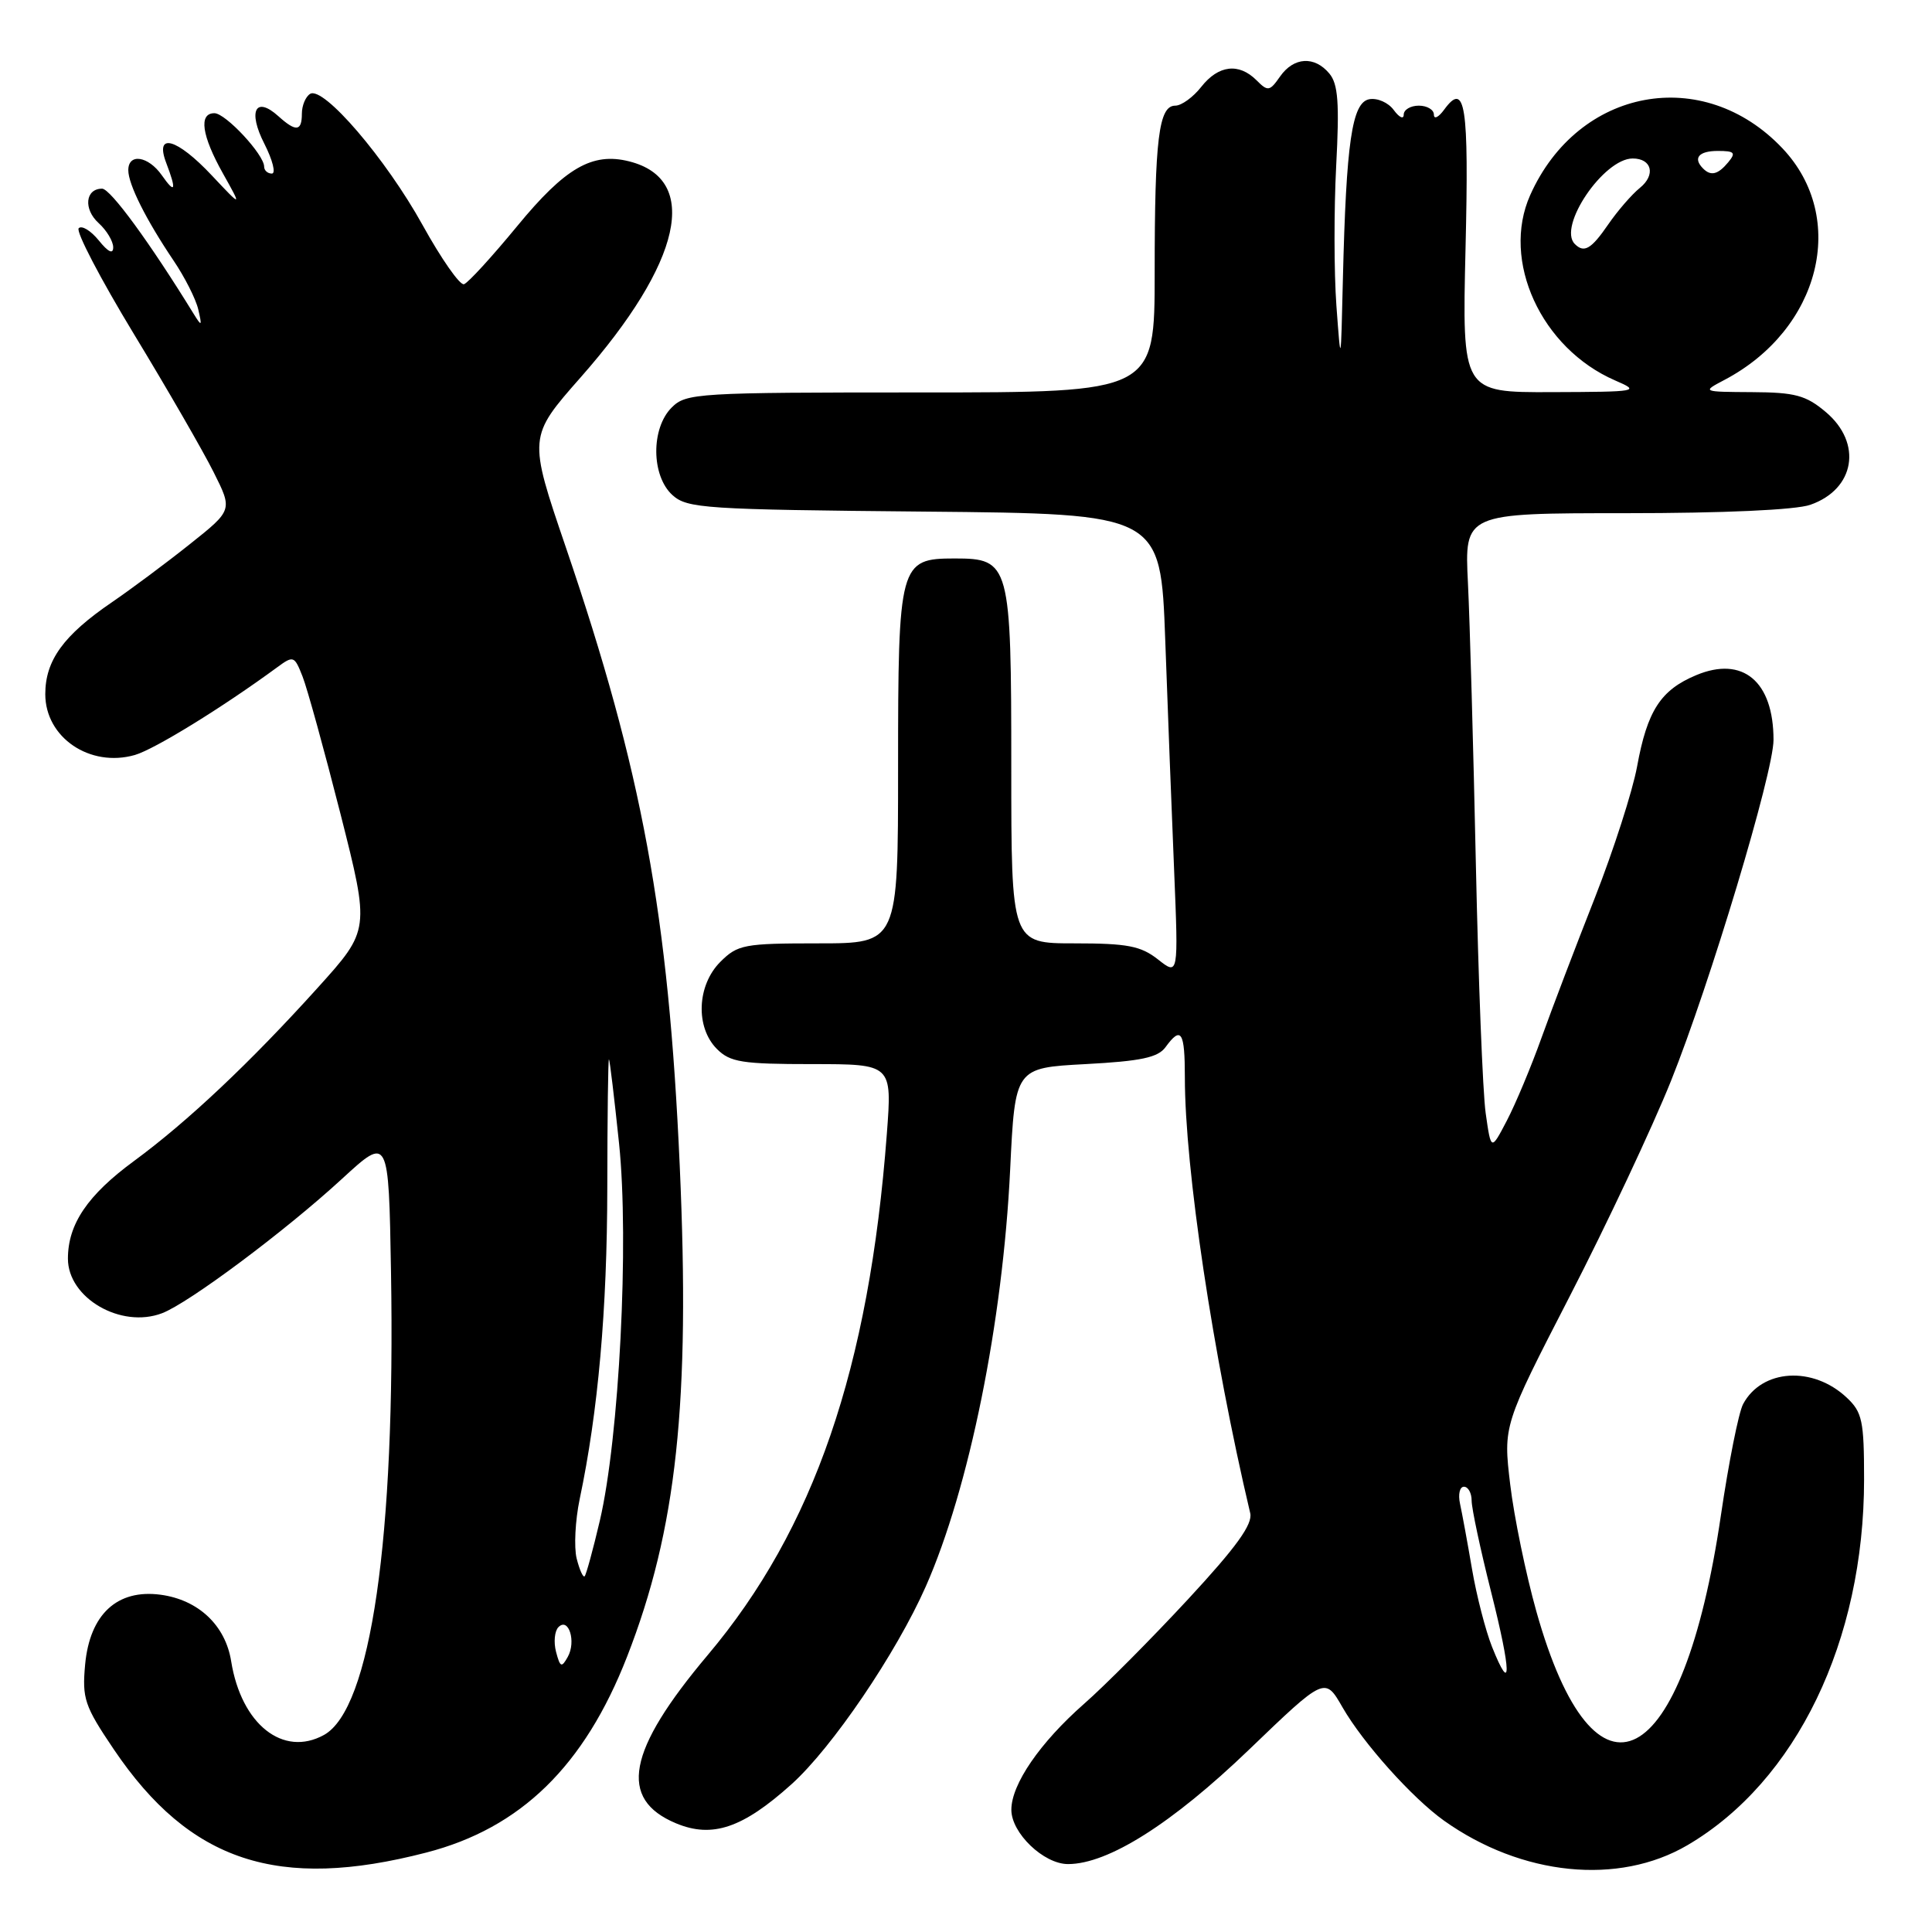<?xml version="1.0" encoding="UTF-8" standalone="no"?>
<!DOCTYPE svg PUBLIC "-//W3C//DTD SVG 1.1//EN" "http://www.w3.org/Graphics/SVG/1.1/DTD/svg11.dtd" >
<svg xmlns="http://www.w3.org/2000/svg" xmlns:xlink="http://www.w3.org/1999/xlink" version="1.1" viewBox="0 0 256 256">
 <g >
 <path fill="currentColor"
d=" M 56.50 245.47 C 69.00 242.24 77.44 234.00 83.09 219.52 C 89.67 202.65 91.47 185.90 90.07 154.50 C 88.58 121.12 85.10 102.24 74.98 72.53 C 69.99 57.89 69.99 57.89 76.96 49.98 C 90.37 34.76 92.83 23.75 83.36 21.38 C 78.48 20.15 74.89 22.23 68.55 29.94 C 65.20 34.01 62.02 37.49 61.48 37.66 C 60.94 37.83 58.48 34.31 56.00 29.83 C 51.12 21.01 42.84 11.36 41.09 12.44 C 40.49 12.81 40.00 13.99 40.00 15.06 C 40.00 17.42 39.22 17.50 36.89 15.40 C 33.86 12.66 32.81 14.71 35.03 19.05 C 36.13 21.22 36.58 23.00 36.02 23.00 C 35.46 23.00 35.00 22.58 35.00 22.08 C 35.00 20.49 29.89 15.00 28.41 15.00 C 26.30 15.00 26.72 17.96 29.55 23.00 C 32.07 27.50 32.07 27.50 28.07 23.25 C 23.43 18.31 20.47 17.49 22.02 21.57 C 23.42 25.24 23.23 25.78 21.44 23.22 C 19.65 20.67 17.00 20.26 17.00 22.55 C 17.00 24.43 19.35 29.11 22.98 34.50 C 24.47 36.70 25.95 39.62 26.27 41.00 C 26.79 43.25 26.73 43.31 25.67 41.60 C 19.87 32.17 14.63 25.00 13.53 25.00 C 11.30 25.00 11.03 27.71 13.07 29.56 C 14.13 30.52 15.00 31.97 15.00 32.77 C 15.00 33.72 14.35 33.42 13.09 31.86 C 12.03 30.56 10.84 29.83 10.43 30.24 C 10.02 30.65 13.31 36.95 17.73 44.24 C 22.16 51.53 26.91 59.77 28.30 62.55 C 30.83 67.59 30.83 67.59 25.16 72.10 C 22.05 74.58 17.40 78.04 14.83 79.80 C 8.41 84.18 6.00 87.51 6.00 91.98 C 6.00 97.73 11.92 101.74 17.87 100.04 C 20.47 99.29 29.47 93.75 36.73 88.42 C 38.88 86.84 39.01 86.89 40.09 89.64 C 40.71 91.21 42.97 99.41 45.12 107.86 C 49.01 123.22 49.01 123.22 42.12 130.86 C 33.14 140.81 24.89 148.59 17.77 153.83 C 11.60 158.36 9.00 162.20 9.00 166.78 C 9.00 172.00 16.03 176.08 21.47 174.01 C 25.02 172.66 37.81 163.11 45.33 156.19 C 51.50 150.52 51.50 150.52 51.81 168.51 C 52.41 203.83 49.14 226.45 42.93 229.89 C 37.51 232.88 31.97 228.48 30.63 220.12 C 29.87 215.36 26.28 211.98 21.28 211.31 C 15.53 210.54 11.90 213.90 11.28 220.56 C 10.87 225.07 11.19 226.04 15.08 231.80 C 25.15 246.71 36.84 250.57 56.50 245.47 Z  M 223.59 244.50 C 238.02 236.04 247.00 217.45 247.00 196.01 C 247.00 188.27 246.76 187.12 244.70 185.19 C 240.21 180.97 233.46 181.39 230.97 186.05 C 230.38 187.15 229.06 193.78 228.03 200.78 C 223.00 235.04 211.32 241.11 203.57 213.50 C 202.18 208.55 200.62 200.99 200.11 196.70 C 199.18 188.89 199.18 188.89 208.03 171.70 C 212.90 162.24 218.92 149.43 221.41 143.24 C 226.58 130.35 235.00 102.36 235.00 98.04 C 235.00 90.28 230.93 86.88 224.76 89.46 C 220.04 91.43 218.27 94.17 216.92 101.58 C 216.32 104.83 213.80 112.66 211.32 118.98 C 208.83 125.29 205.66 133.61 204.27 137.48 C 202.89 141.34 200.81 146.30 199.66 148.50 C 197.57 152.50 197.57 152.50 196.86 147.50 C 196.47 144.75 195.89 129.90 195.56 114.50 C 195.23 99.10 194.76 82.34 194.51 77.25 C 194.05 68.00 194.05 68.00 215.38 68.00 C 228.37 68.00 237.94 67.57 239.87 66.89 C 245.80 64.83 246.82 58.71 241.92 54.59 C 239.30 52.38 237.86 51.99 232.17 51.96 C 225.50 51.92 225.50 51.92 228.50 50.34 C 241.21 43.65 244.91 28.88 236.19 19.66 C 225.68 8.55 209.12 11.62 202.76 25.85 C 198.88 34.53 204.21 46.16 214.01 50.41 C 217.39 51.87 217.12 51.92 205.62 51.96 C 193.74 52.00 193.74 52.00 194.19 32.95 C 194.65 13.86 194.16 10.69 191.35 14.54 C 190.61 15.55 190.00 15.85 190.00 15.19 C 190.00 14.54 189.10 14.00 188.00 14.00 C 186.90 14.00 186.00 14.54 186.00 15.19 C 186.00 15.85 185.41 15.57 184.68 14.58 C 183.96 13.59 182.50 12.95 181.43 13.15 C 179.14 13.59 178.38 18.84 177.94 37.00 C 177.67 48.50 177.67 48.50 177.08 40.50 C 176.76 36.10 176.75 27.78 177.05 22.00 C 177.49 13.66 177.31 11.14 176.15 9.75 C 174.18 7.38 171.43 7.55 169.62 10.13 C 168.24 12.11 168.00 12.15 166.49 10.63 C 164.15 8.30 161.45 8.62 159.18 11.50 C 158.10 12.88 156.55 14.00 155.73 14.00 C 153.54 14.00 153.00 18.40 153.00 36.12 C 153.00 52.00 153.00 52.00 122.00 52.00 C 92.33 52.00 90.91 52.09 89.00 54.00 C 86.24 56.76 86.29 63.05 89.10 65.60 C 91.06 67.37 93.36 67.52 122.50 67.79 C 153.79 68.08 153.79 68.08 154.40 84.79 C 154.73 93.98 155.26 107.75 155.58 115.38 C 156.15 129.27 156.15 129.27 153.44 127.13 C 151.16 125.34 149.39 125.00 142.37 125.00 C 134.00 125.00 134.00 125.00 134.00 101.72 C 134.00 74.65 133.82 74.00 126.50 74.00 C 119.18 74.00 119.00 74.65 119.00 101.72 C 119.00 125.00 119.00 125.00 108.45 125.00 C 98.59 125.00 97.75 125.16 95.45 127.45 C 92.34 130.56 92.13 136.13 95.00 139.00 C 96.75 140.75 98.33 141.00 107.61 141.00 C 118.21 141.00 118.21 141.00 117.51 150.25 C 115.16 181.33 107.85 202.60 93.78 219.30 C 83.10 231.98 81.89 238.39 89.58 241.60 C 94.38 243.60 98.41 242.24 104.88 236.42 C 110.26 231.58 118.75 219.08 122.67 210.22 C 128.41 197.24 132.87 175.21 133.85 155.00 C 134.50 141.50 134.50 141.50 143.83 141.00 C 151.18 140.61 153.44 140.13 154.44 138.75 C 156.51 135.91 157.00 136.67 157.00 142.76 C 157.00 154.81 160.72 179.59 165.66 200.50 C 166.01 201.97 163.83 204.99 157.44 211.89 C 152.66 217.05 146.45 223.31 143.63 225.78 C 137.81 230.90 134.01 236.42 134.01 239.80 C 134.00 242.88 138.29 247.00 141.52 247.00 C 146.83 247.00 155.30 241.64 165.50 231.84 C 175.56 222.17 175.56 222.17 177.89 226.23 C 180.63 230.99 187.13 238.24 191.33 241.24 C 201.62 248.56 214.44 249.86 223.59 244.50 Z  M 73.68 218.88 C 73.34 217.59 73.49 216.11 74.00 215.60 C 75.35 214.25 76.37 217.52 75.23 219.55 C 74.41 221.02 74.22 220.93 73.68 218.88 Z  M 76.41 206.51 C 76.04 205.01 76.22 201.47 76.81 198.64 C 79.26 187.02 80.45 173.56 80.47 157.33 C 80.48 147.88 80.58 140.25 80.69 140.36 C 80.80 140.47 81.40 145.49 82.03 151.53 C 83.38 164.54 82.05 190.53 79.48 201.50 C 78.58 205.34 77.67 208.66 77.47 208.86 C 77.26 209.07 76.79 208.01 76.41 206.51 Z  M 197.70 218.21 C 196.85 216.07 195.65 211.44 195.05 207.91 C 194.45 204.39 193.73 200.49 193.46 199.25 C 193.19 198.01 193.42 197.00 193.98 197.00 C 194.54 197.00 195.00 197.83 195.00 198.85 C 195.00 199.87 196.16 205.31 197.58 210.94 C 200.28 221.65 200.33 224.79 197.70 218.21 Z  M 208.67 32.33 C 206.37 30.04 212.49 21.00 216.34 21.00 C 218.88 21.00 219.42 23.17 217.30 24.89 C 216.21 25.77 214.32 27.96 213.09 29.75 C 210.85 33.01 209.90 33.57 208.67 32.33 Z  M 225.67 22.33 C 224.29 20.95 225.09 20.00 227.62 20.00 C 229.84 20.00 230.05 20.23 229.00 21.50 C 227.65 23.13 226.70 23.37 225.67 22.33 Z "/>
</g>
</svg>